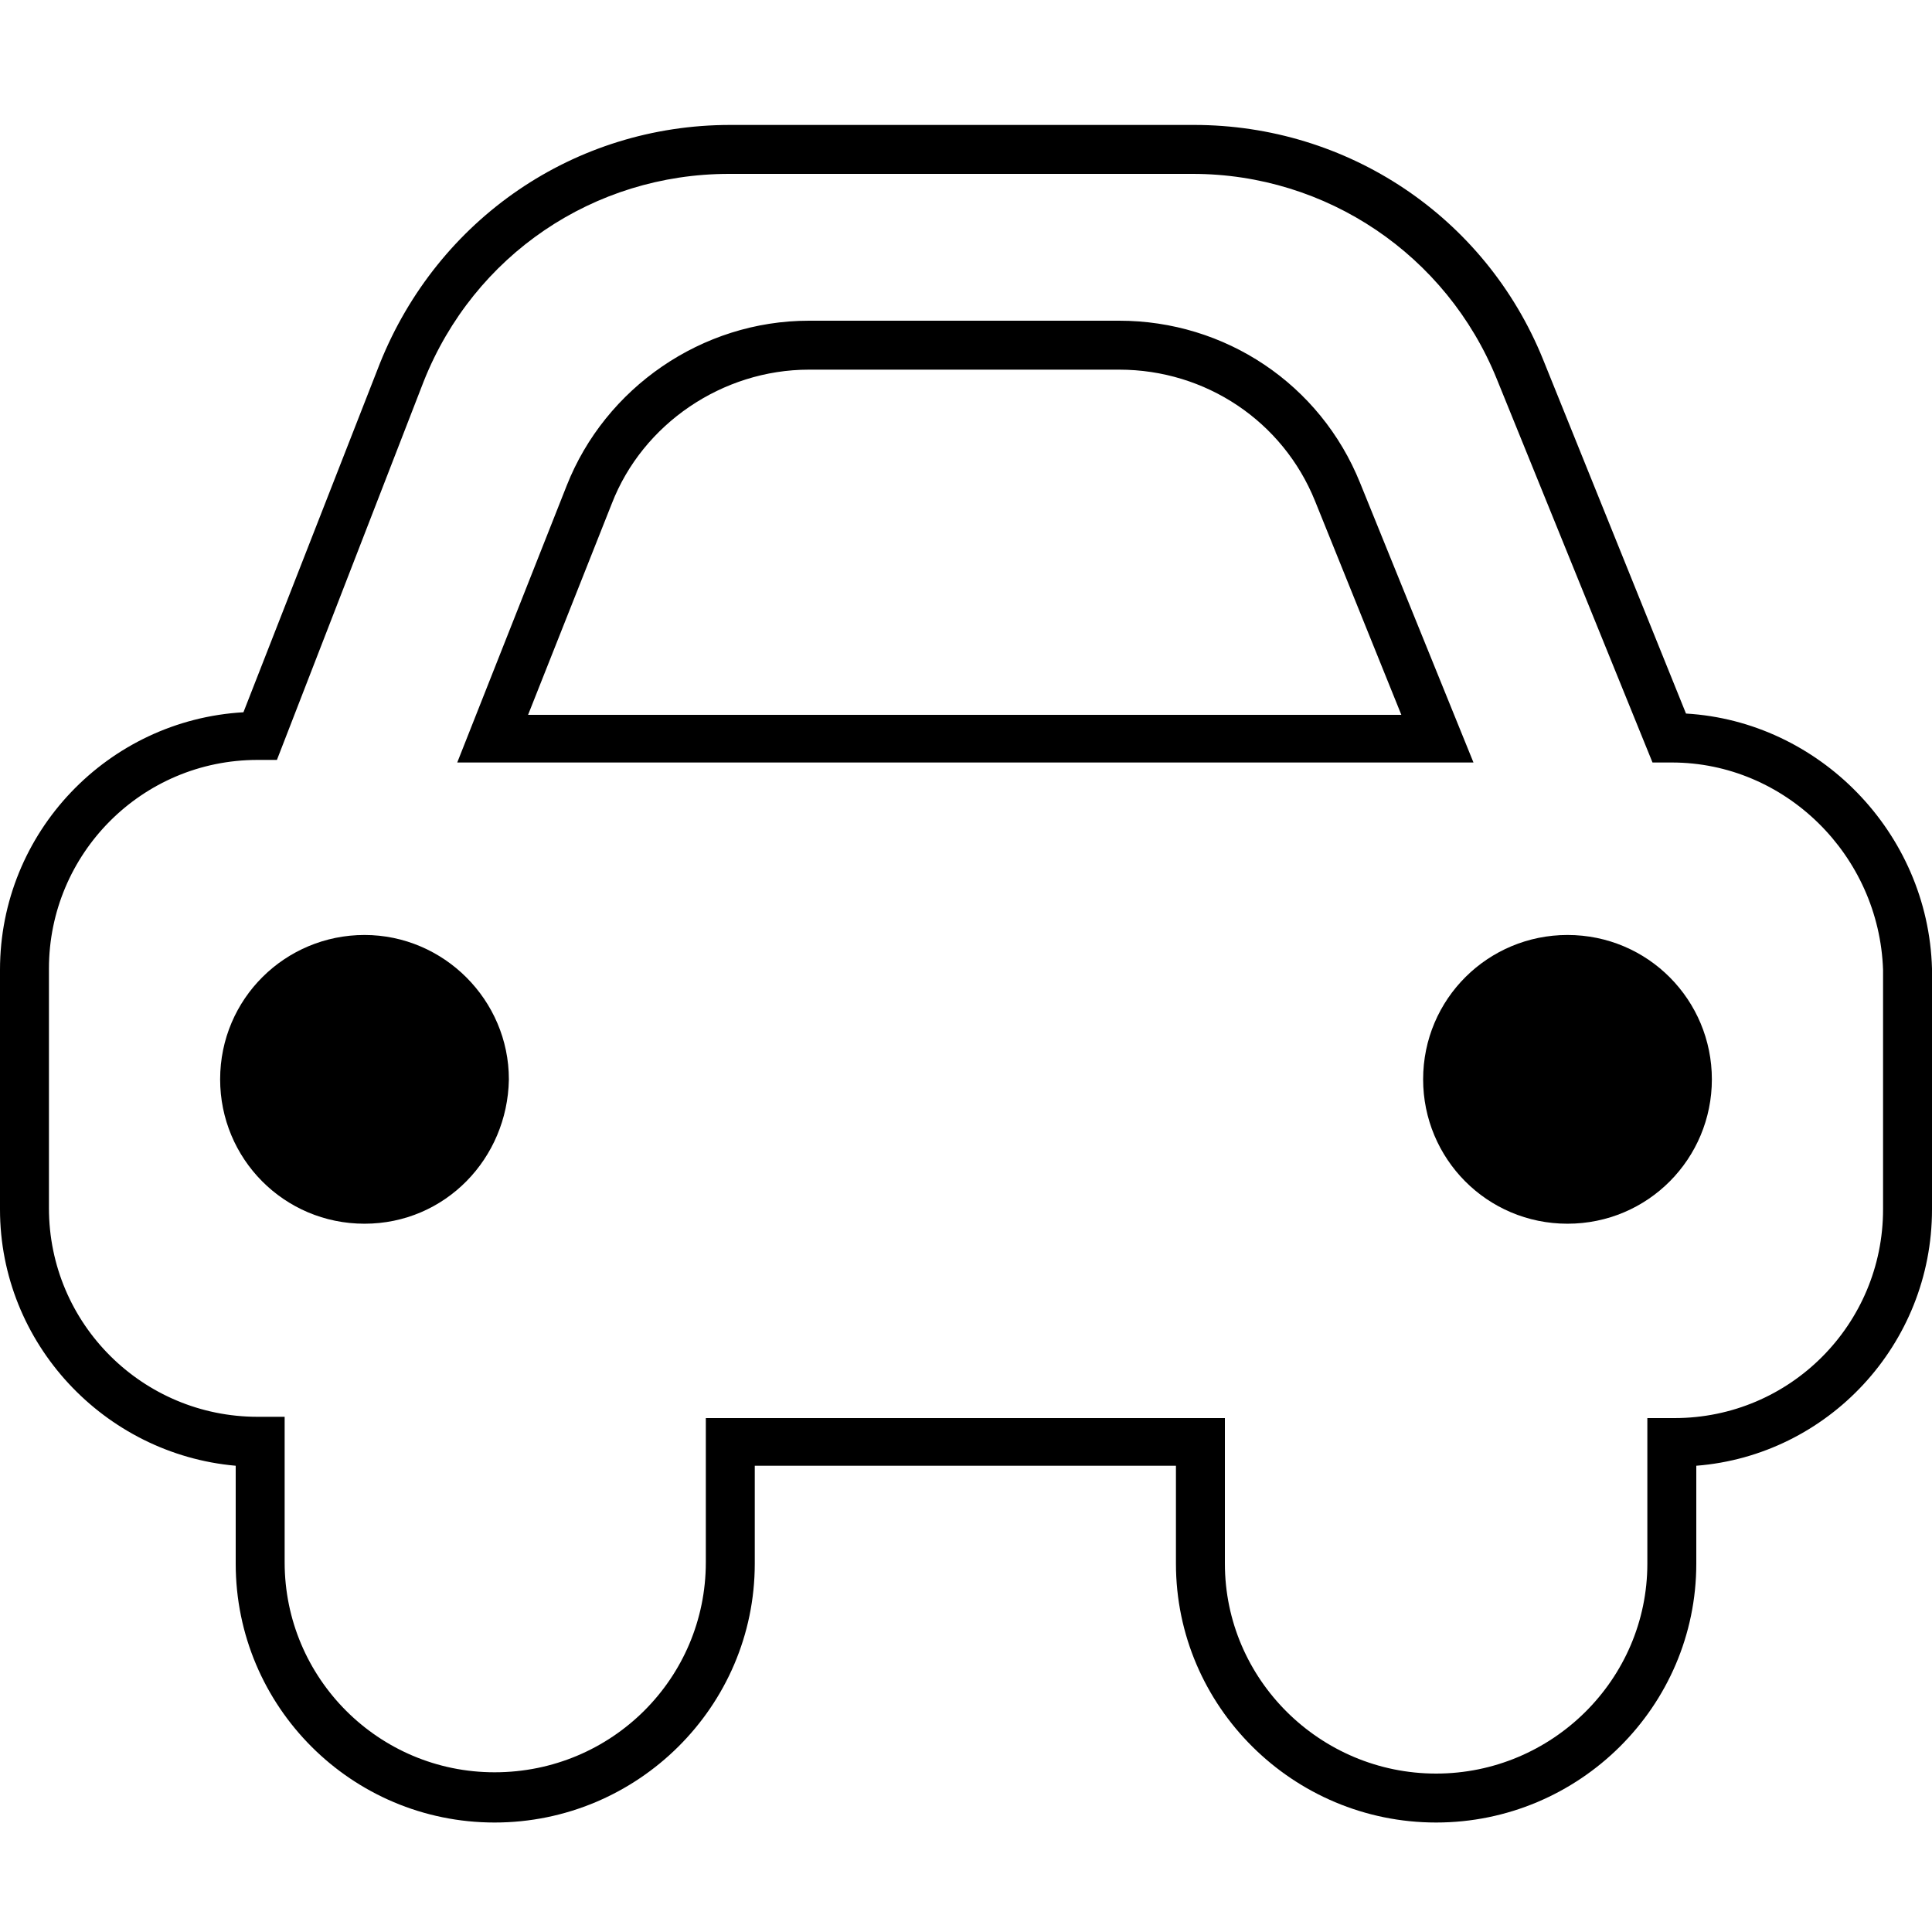 <?xml version="1.0" encoding="utf-8"?>
<!-- Generator: Adobe Illustrator 19.0.0, SVG Export Plug-In . SVG Version: 6.00 Build 0)  -->
<svg version="1.1" xmlns="http://www.w3.org/2000/svg" xmlns:xlink="http://www.w3.org/1999/xlink" x="0px" y="0px" width="150px"
	 height="150px" viewBox="0 0 150 150" enable-background="new 0 0 150 150" xml:space="preserve">
<g id="carro">
	<g id="XMLID_2_">
		<path id="XMLID_11_" d="M111.5,141.5c-11.1,0-20.2-9-20.2-20.1v-7.6H58.6v7.6c0,11.1-9.1,20.1-20.2,20.1c-11.1,0-20.1-9-20.1-20.1
			v-7.6C8.1,112.9,0,104.3,0,93.9V75.3c0-10.7,8.4-19.4,18.9-20l10.6-27.1C34,17,44.6,9.7,56.7,9.7h36c11.9,0,22.6,7.1,27.1,18.2
			l11.1,27.5c10.3,0.6,18.8,9.2,19.1,19.8l0,18.7c0,10.5-8.1,19.1-18.3,19.9v7.6C131.7,132.5,122.6,141.5,111.5,141.5z M54.8,110.1
			h40.3v11.3c0,9,7.4,16.3,16.4,16.3s16.4-7.3,16.4-16.3v-11.3h2.1c9,0,16.2-7.3,16.2-16.2V75.3c-0.3-8.9-7.6-16.1-16.4-16.1h-1.5
			l-12.1-29.8c-3.9-9.6-13.2-15.9-23.6-15.9h-36c-10.5,0-19.8,6.3-23.7,16.1L21.5,59H20c-9,0-16.2,7.3-16.2,16.2v18.6
			c0,9,7.3,16.2,16.2,16.2h2.1v11.3c0,9,7.3,16.3,16.3,16.3c9.1,0,16.4-7.3,16.4-16.3V110.1z M114.4,59.2H35.5L44,37.7
			c3-7.6,10.5-12.8,18.8-12.8h24.1c8.2,0,15.6,4.9,18.7,12.6L114.4,59.2z M41,55.5h67.8l-6.7-16.6c-2.5-6.2-8.5-10.2-15.2-10.2H62.8
			c-6.7,0-12.9,4.2-15.3,10.4L41,55.5z"/>
	</g>
</g>
<g id="farol">
	<g id="XMLID_1_">
		<path id="XMLID_7_" stroke="#000000" stroke-width="3.818" stroke-miterlimit="10" d="M28.3,93.1c-5.2,0-9.3-4.2-9.3-9.3
			c0-5.2,4.2-9.3,9.3-9.3s9.3,4.2,9.3,9.3C37.5,88.9,33.5,93.1,28.3,93.1z"/>
		<path id="XMLID_4_" stroke="#000000" stroke-width="3.818" stroke-miterlimit="10" d="M121.7,93.1c-5.2,0-9.3-4.2-9.3-9.3
			c0-5.2,4.2-9.3,9.3-9.3c5.2,0,9.3,4.2,9.3,9.3C131,88.9,126.9,93.1,121.7,93.1z"/>
	</g>
</g>
</svg>

